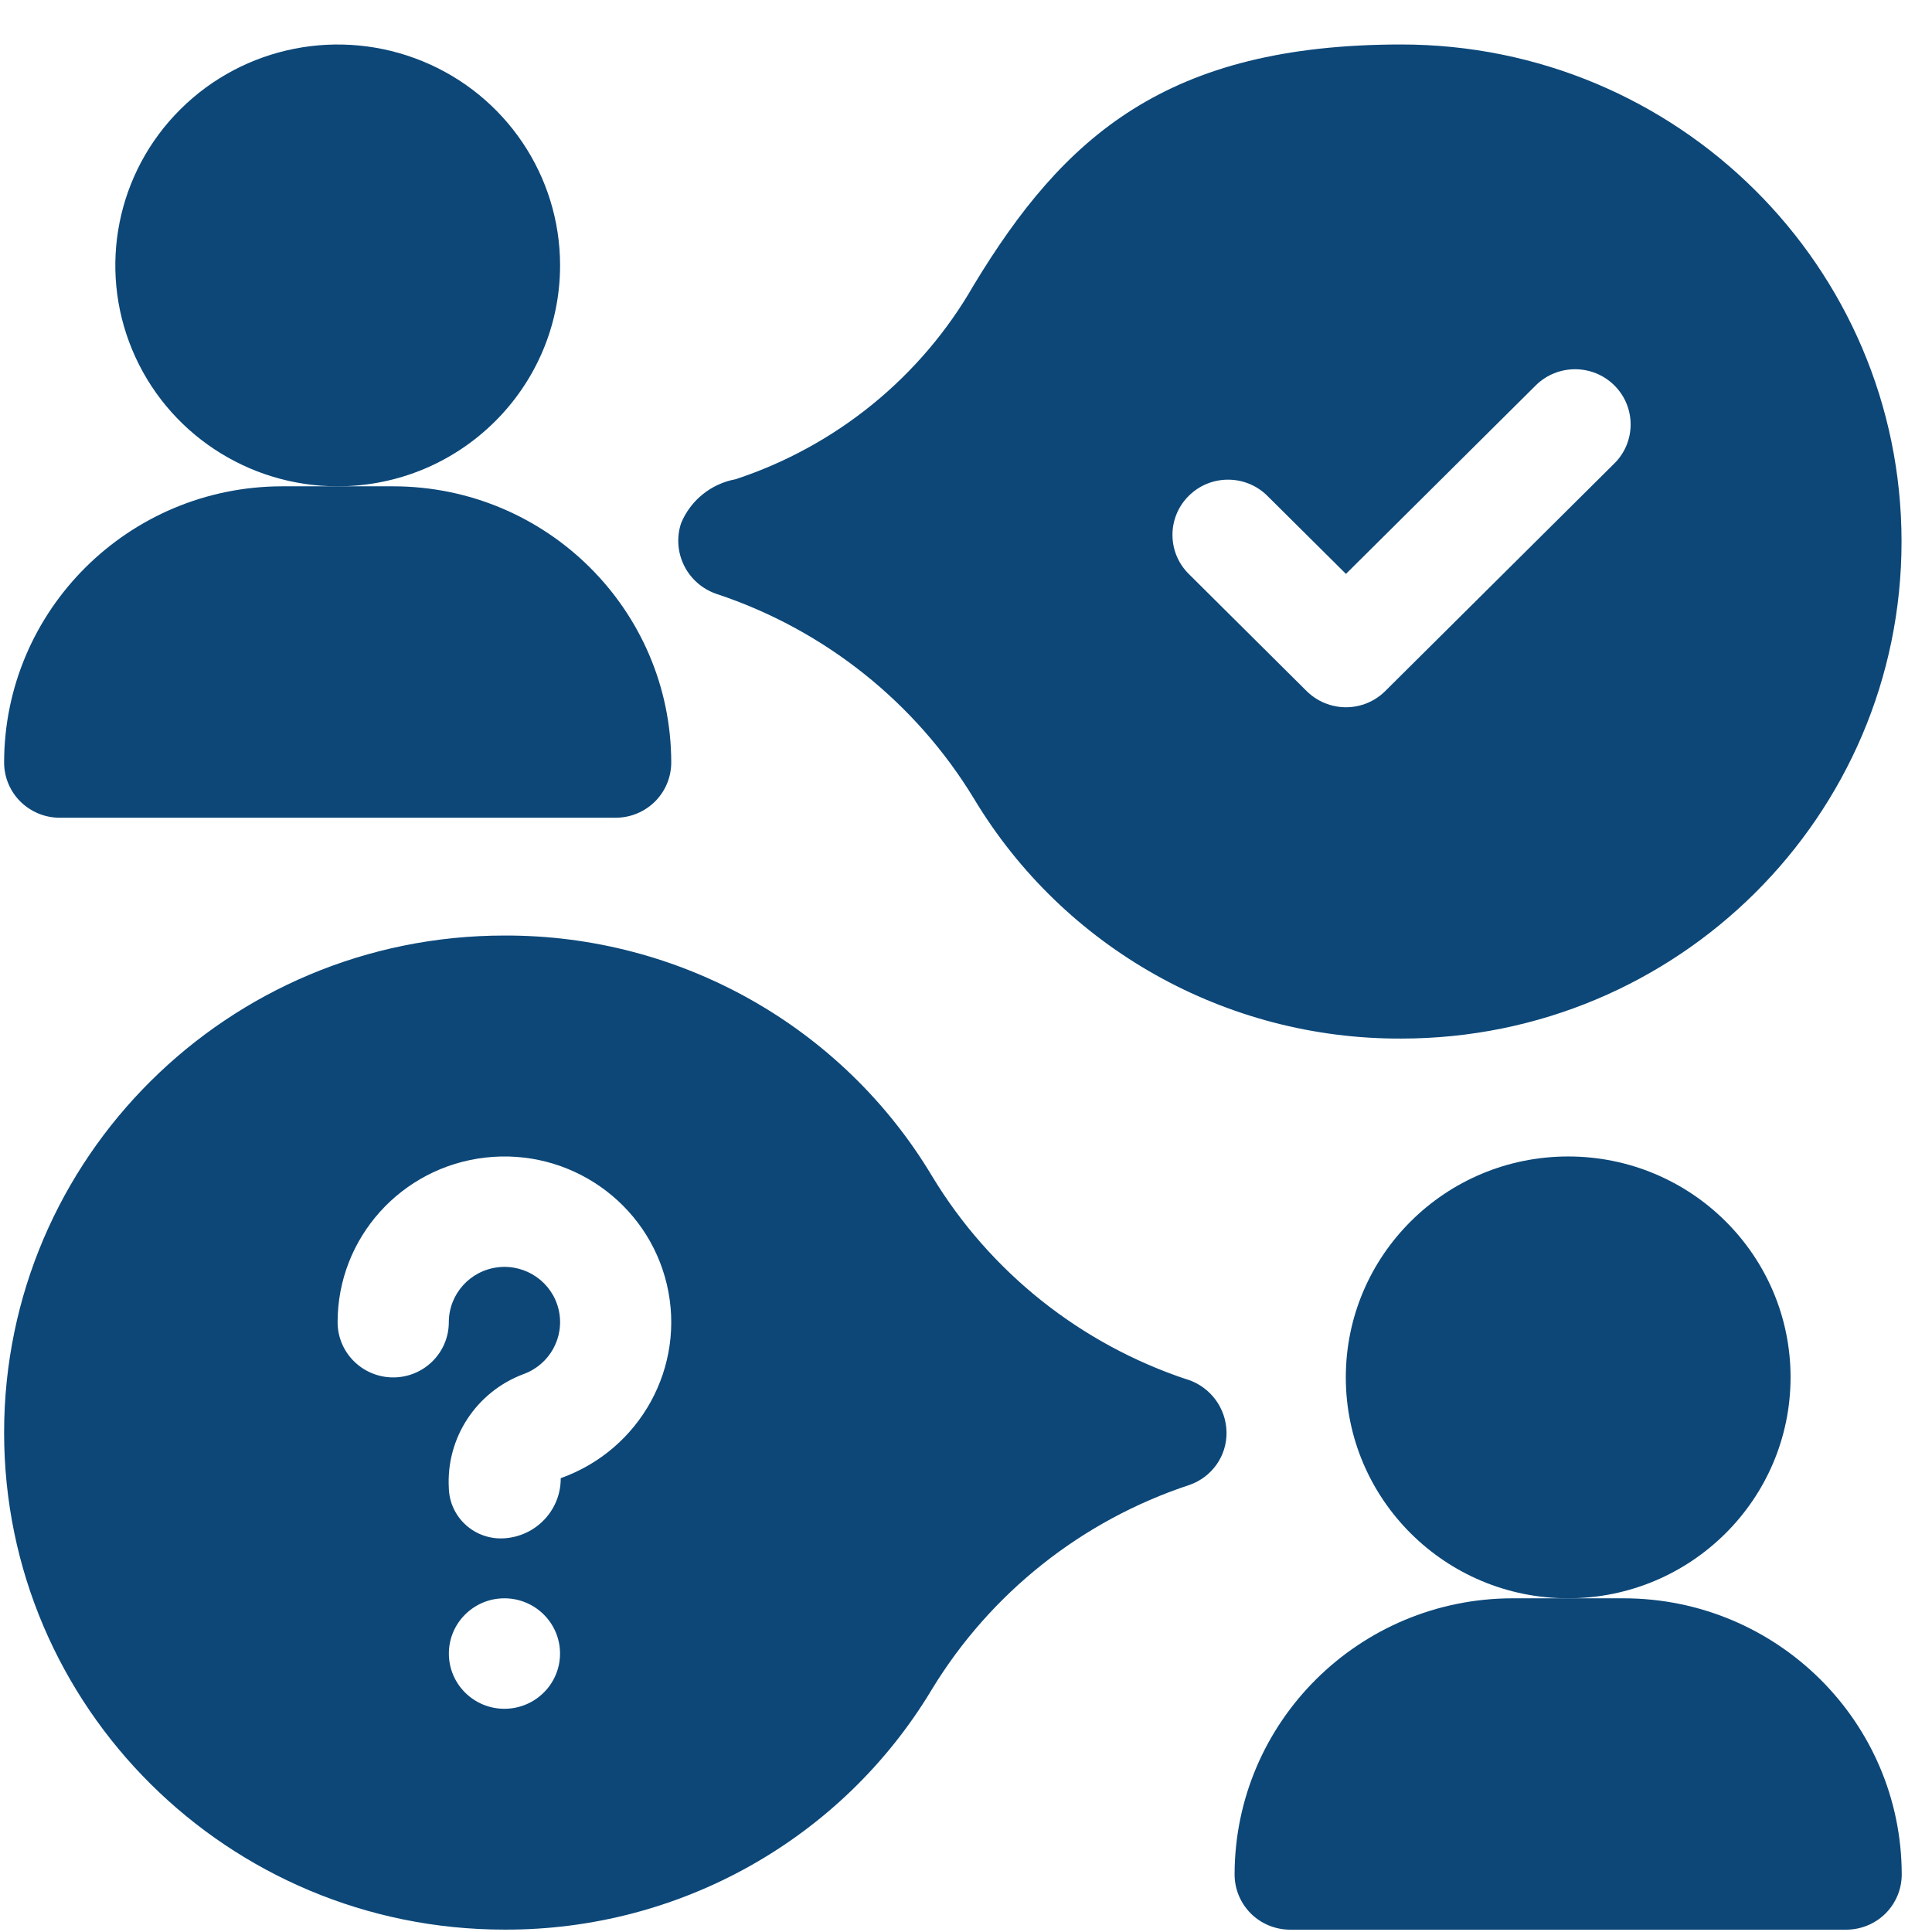 <svg width="39" height="39" viewBox="0 0 39 39" fill="none" xmlns="http://www.w3.org/2000/svg">
<path fill-rule="evenodd" clip-rule="evenodd" d="M6.817 9.817C5.002 9.817 3.365 8.731 2.67 7.064C1.975 5.398 2.359 3.48 3.643 2.205C4.927 0.929 6.858 0.548 8.535 1.238C10.213 1.928 11.306 3.554 11.306 5.358C11.304 7.82 9.295 9.815 6.817 9.817H6.817Z" fill="#0C4778"/>
<path fill-rule="evenodd" clip-rule="evenodd" d="M31.656 32.264C29.177 32.264 27.167 30.267 27.167 27.804C27.167 25.341 29.177 23.345 31.656 23.345C34.135 23.345 36.145 25.341 36.145 27.804C36.143 30.266 34.134 32.262 31.656 32.264H31.656Z" fill="#0C4778"/>
<path fill-rule="evenodd" clip-rule="evenodd" d="M23.97 27.849C21.815 27.135 19.987 25.68 18.817 23.745C17.008 20.721 13.724 18.872 10.183 18.885C4.605 18.885 0.083 23.377 0.083 28.919C0.083 34.46 4.605 38.952 10.183 38.952C13.719 38.965 16.998 37.123 18.809 34.106C19.993 32.159 21.836 30.694 24.009 29.976C24.464 29.819 24.767 29.39 24.759 28.912C24.752 28.427 24.437 28.001 23.974 27.848L23.97 27.849ZM10.182 34.494C9.563 34.494 9.061 33.995 9.061 33.379C9.061 32.764 9.563 32.264 10.182 32.264C10.802 32.264 11.305 32.764 11.305 33.379C11.305 33.995 10.802 34.494 10.182 34.494H10.182ZM11.319 29.84C11.323 30.476 10.829 31.006 10.19 31.052C9.903 31.074 9.618 30.978 9.405 30.785C9.191 30.593 9.066 30.321 9.06 30.034C9.005 29.027 9.612 28.1 10.56 27.741C11.098 27.55 11.406 26.99 11.277 26.437C11.148 25.885 10.623 25.517 10.056 25.581C9.489 25.646 9.061 26.123 9.06 26.69C9.06 27.305 8.558 27.805 7.938 27.805C7.318 27.805 6.815 27.305 6.815 26.69C6.815 24.99 8.098 23.561 9.798 23.367C11.498 23.173 13.073 24.276 13.462 25.931C13.85 27.586 12.927 29.267 11.316 29.84L11.319 29.84Z" fill="#0C4778"/>
<path fill-rule="evenodd" clip-rule="evenodd" d="M12.428 16.507H1.205C0.907 16.507 0.622 16.389 0.411 16.18C0.201 15.971 0.083 15.687 0.083 15.391C0.087 12.314 2.597 9.821 5.694 9.817H7.939C11.036 9.821 13.546 12.314 13.55 15.391C13.55 15.687 13.432 15.971 13.222 16.18C13.011 16.389 12.726 16.507 12.428 16.507H12.428Z" fill="#0C4778"/>
<path fill-rule="evenodd" clip-rule="evenodd" d="M37.267 38.953H26.044C25.746 38.953 25.461 38.836 25.25 38.627C25.04 38.417 24.922 38.134 24.922 37.838C24.926 34.761 27.436 32.268 30.533 32.264H32.778C35.875 32.268 38.385 34.761 38.389 37.838C38.389 38.134 38.271 38.417 38.061 38.627C37.85 38.836 37.565 38.953 37.267 38.953Z" fill="#0C4778"/>
<path fill-rule="evenodd" clip-rule="evenodd" d="M28.289 0.898C23.548 0.898 21.47 2.758 19.655 5.757C18.595 7.608 16.883 9.003 14.849 9.674C14.354 9.765 13.94 10.099 13.749 10.561C13.553 11.154 13.875 11.792 14.47 11.991C16.638 12.711 18.478 14.175 19.659 16.119C21.47 19.136 24.749 20.979 28.285 20.965C33.863 20.965 38.385 16.473 38.385 10.932C38.385 5.39 33.863 0.898 28.285 0.898H28.289ZM32.588 9.355L27.963 13.95C27.753 14.159 27.468 14.277 27.17 14.277C26.872 14.277 26.587 14.159 26.376 13.95L23.996 11.585C23.558 11.15 23.558 10.444 23.997 10.009C24.435 9.574 25.145 9.574 25.583 10.009L27.17 11.585L31.001 7.78C31.44 7.345 32.15 7.345 32.588 7.78C33.026 8.215 33.026 8.921 32.588 9.356L32.588 9.355Z" fill="#0C4778"/>
</svg>
